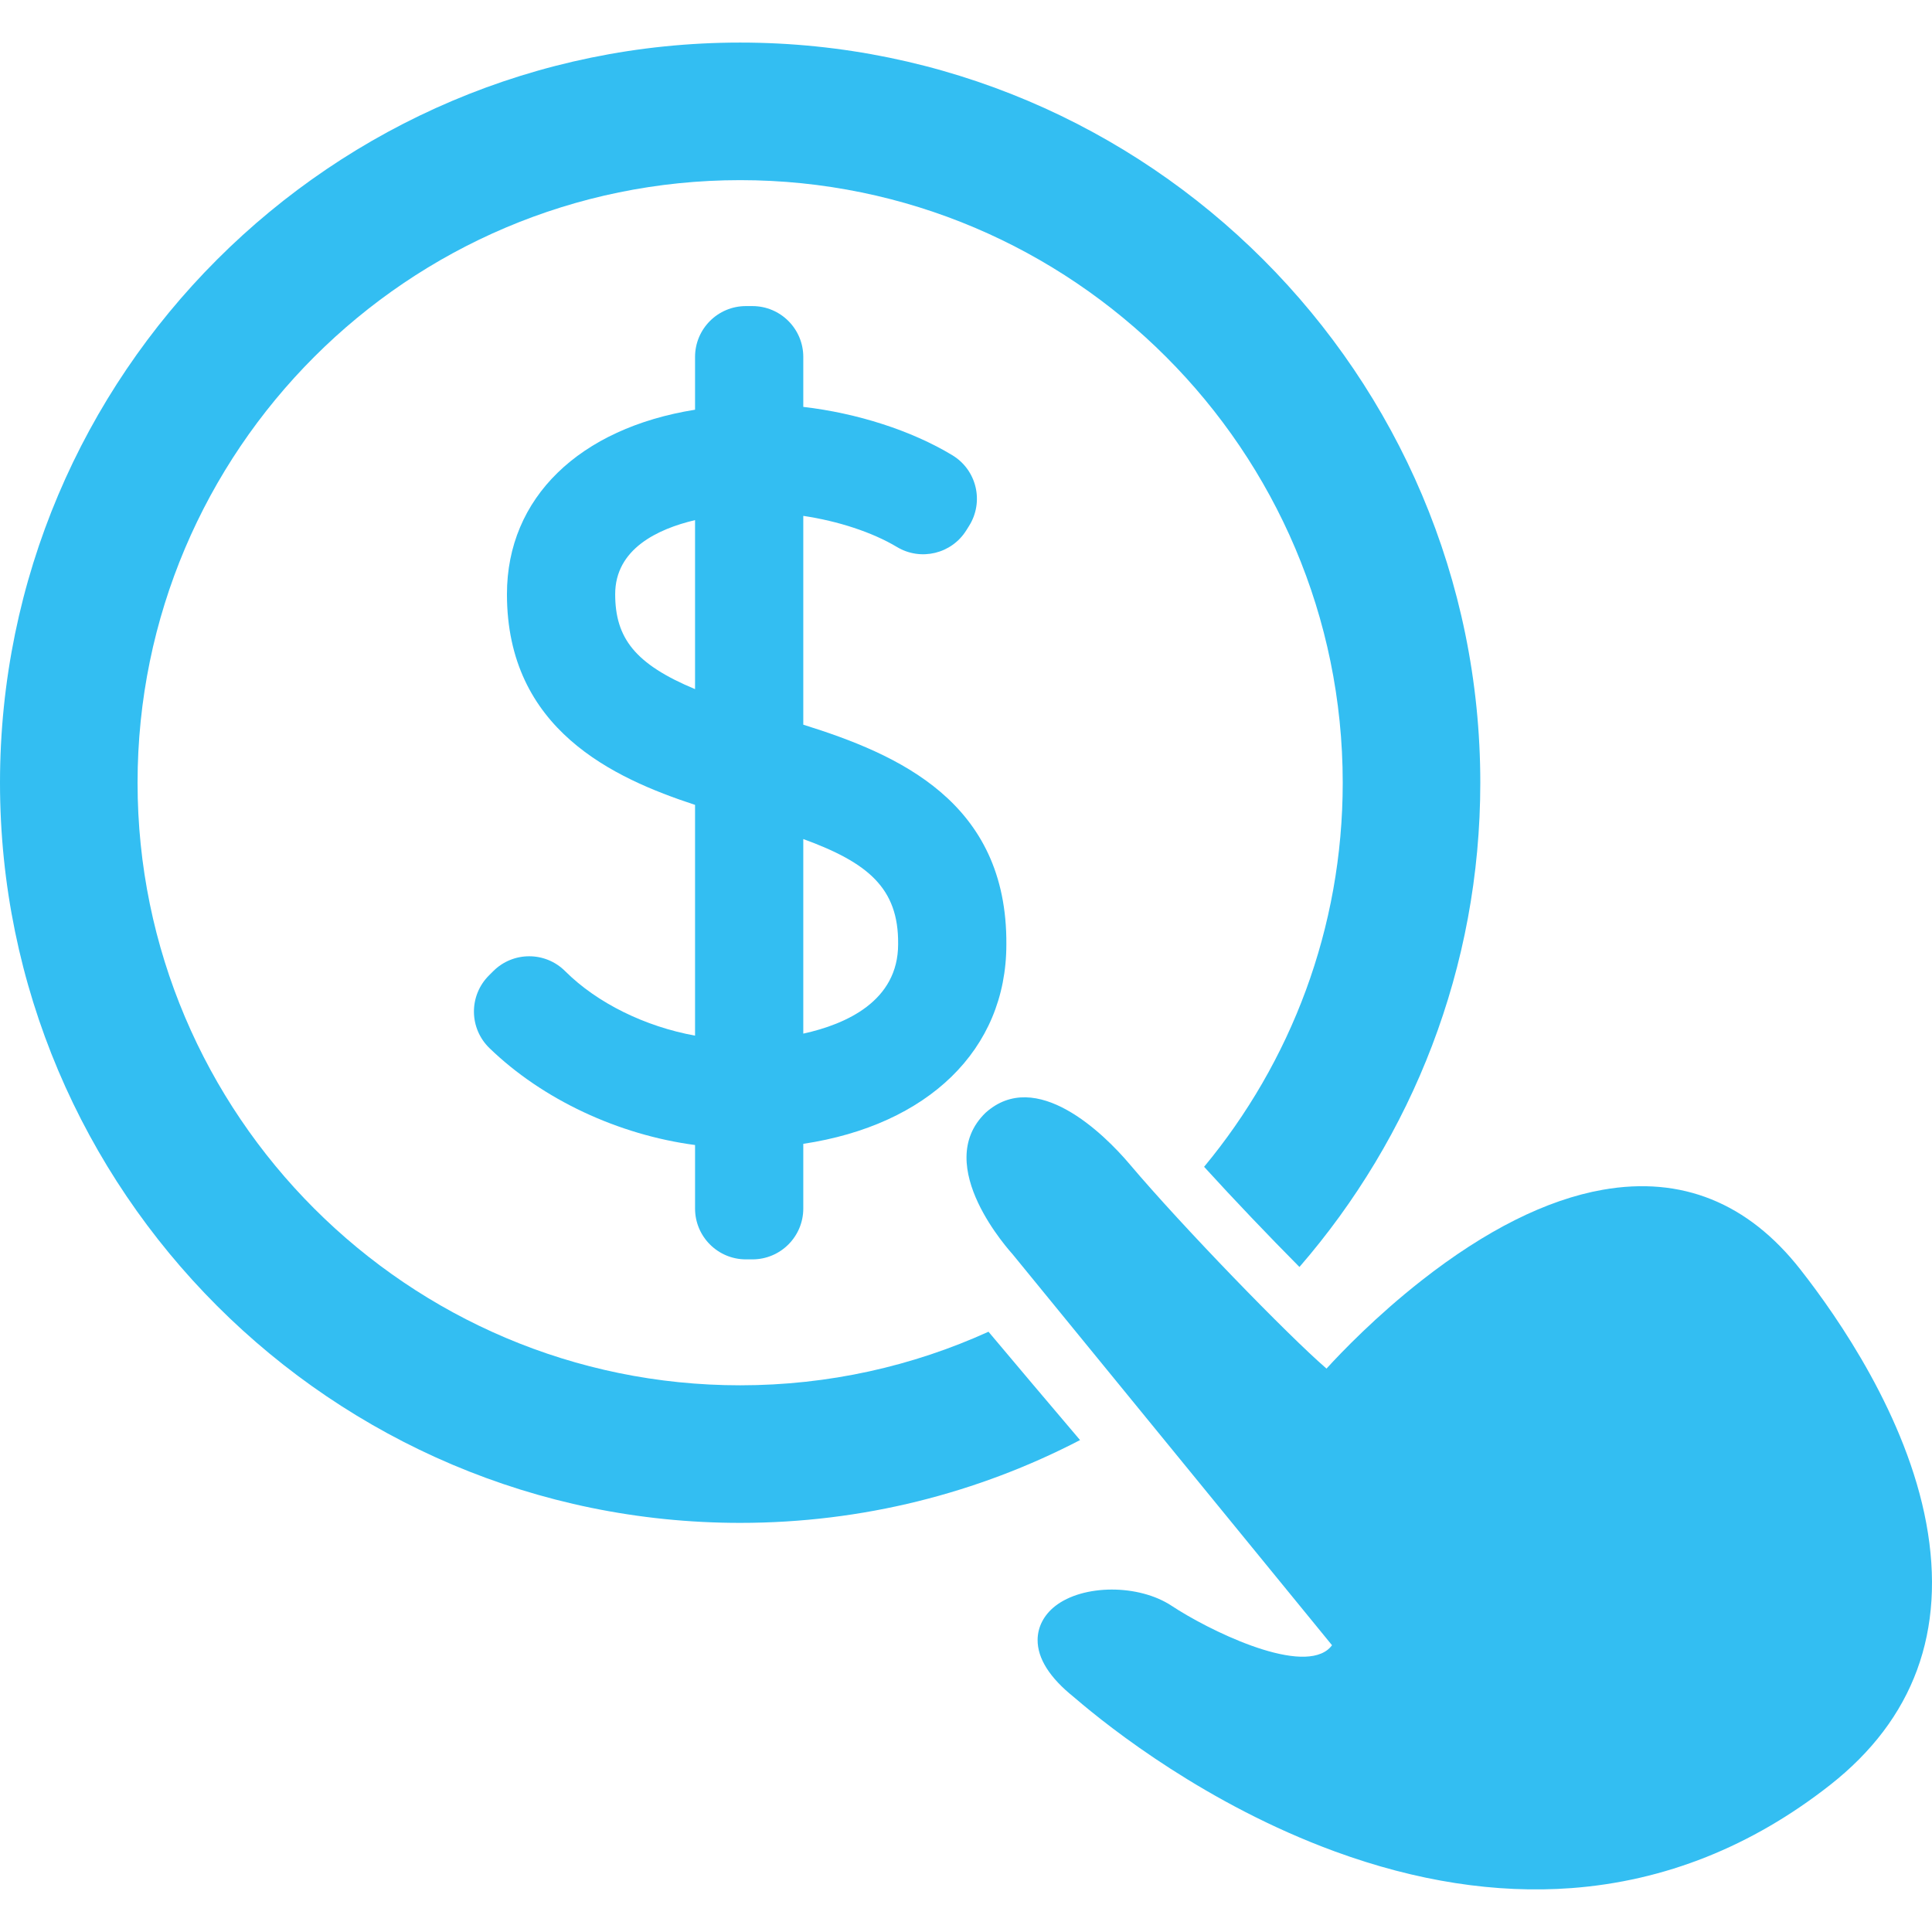 <?xml version="1.0" encoding="utf-8"?>
<!-- Generator: Adobe Illustrator 19.1.0, SVG Export Plug-In . SVG Version: 6.00 Build 0)  -->
<svg version="1.1" id="Capa_1" xmlns="http://www.w3.org/2000/svg" xmlns:xlink="http://www.w3.org/1999/xlink" x="0px" y="0px"
	 viewBox="-254 56 450 450" enable-background="new -254 56 450 450" xml:space="preserve">
<g>
	<g>
		<g>
			<path fill="#33BEF2" d="M-23.762,366.184c-17.647,8.016-37.233,12.48-57.843,12.48c-77.39,0-140.353-62.961-140.353-140.352
				S-158.995,97.959-81.605,97.959c77.391,0,140.353,62.962,140.353,140.353c0,33.969-12.133,65.156-32.29,89.461
				c6.941,7.625,15.153,16.225,22.209,23.332C74.898,320.85,90.79,281.401,90.79,238.312c0-95.06-77.335-172.396-172.395-172.396
				C-176.664,65.917-254,143.253-254,238.313s77.336,172.395,172.395,172.395c28.525,0,55.451-6.97,79.171-19.286
				C-9.816,382.727-17.436,373.727-23.762,366.184z"/>
			<path fill="#33BEF2" d="M-80.262,349.332h1.516c6.542,0,11.847-5.304,11.847-11.847v-15.062
				C-37.844,318.042-19.6,300.491-19.6,276c0.248-33.294-25.275-44.322-47.299-51.208v-48.635
				c8.123,1.216,16.069,3.803,21.829,7.255c5.538,3.32,12.715,1.593,16.137-3.882l0.675-1.08c1.681-2.69,2.213-5.941,1.477-9.026
				c-0.735-3.086-2.678-5.747-5.392-7.388c-9.534-5.766-22.202-9.811-34.726-11.264V139.14c0-6.542-5.305-11.847-11.847-11.847
				h-1.516c-6.542,0-11.847,5.305-11.847,11.847v12.29c-26.93,4.309-43.813,20.494-43.813,42.961
				c0,31.516,24.806,42.847,43.813,49.08v53.748c-11.588-2.108-22.773-7.549-30.264-15.024c-4.628-4.619-12.125-4.615-16.746,0.011
				l-1.024,1.023c-2.245,2.246-3.494,5.3-3.468,8.474c0.026,3.175,1.326,6.207,3.607,8.414
				c12.409,12.012,30.076,20.217,47.896,22.578v14.791C-92.109,344.028-86.804,349.332-80.262,349.332z M-66.899,251.429
				c15.055,5.494,22.203,11.432,22.09,24.396c0,0.034,0,0.068,0,0.102c0,13.23-12.073,18.627-22.09,20.825V251.429z
				 M-110.712,194.392c0-10.536,9.89-15.19,18.603-17.246v39.367C-106.069,210.693-110.712,204.625-110.712,194.392z"/>
			<path fill="#33BEF2" d="M194.662,410.766c-4.595-24.766-20.357-47.664-29.344-59.11c-12.191-15.531-27.666-21.769-45.99-18.539
				c-13.086,2.305-27.307,9.429-42.271,21.177c-10.573,8.304-18.558,16.61-22.088,20.479c-8.875-7.645-33.652-33.177-45.818-47.573
				c-6.107-7.23-21.863-22.605-33.619-11.991c-12.655,12.3,5.881,32.396,6.362,32.979l74.363,91.023
				c-0.301,0.404-0.638,0.752-1.022,1.055c-7.131,5.601-27.942-4.689-36.343-10.246c-7.68-5.074-20.61-5.035-27.137,0.084
				c-2.613,2.055-4.059,4.845-4.076,7.854c-0.021,4.336,2.815,8.82,8.422,13.313c0.063,0.052,0.177,0.148,0.339,0.288
				c8.284,7.101,30.763,24.783,60.445,35.667c19.027,6.979,37.564,9.854,55.103,8.552c21.754-1.621,42.024-9.694,60.247-24
				C191.781,456.431,199.327,435.903,194.662,410.766z"/>
		</g>
	</g>
</g>
</svg>
